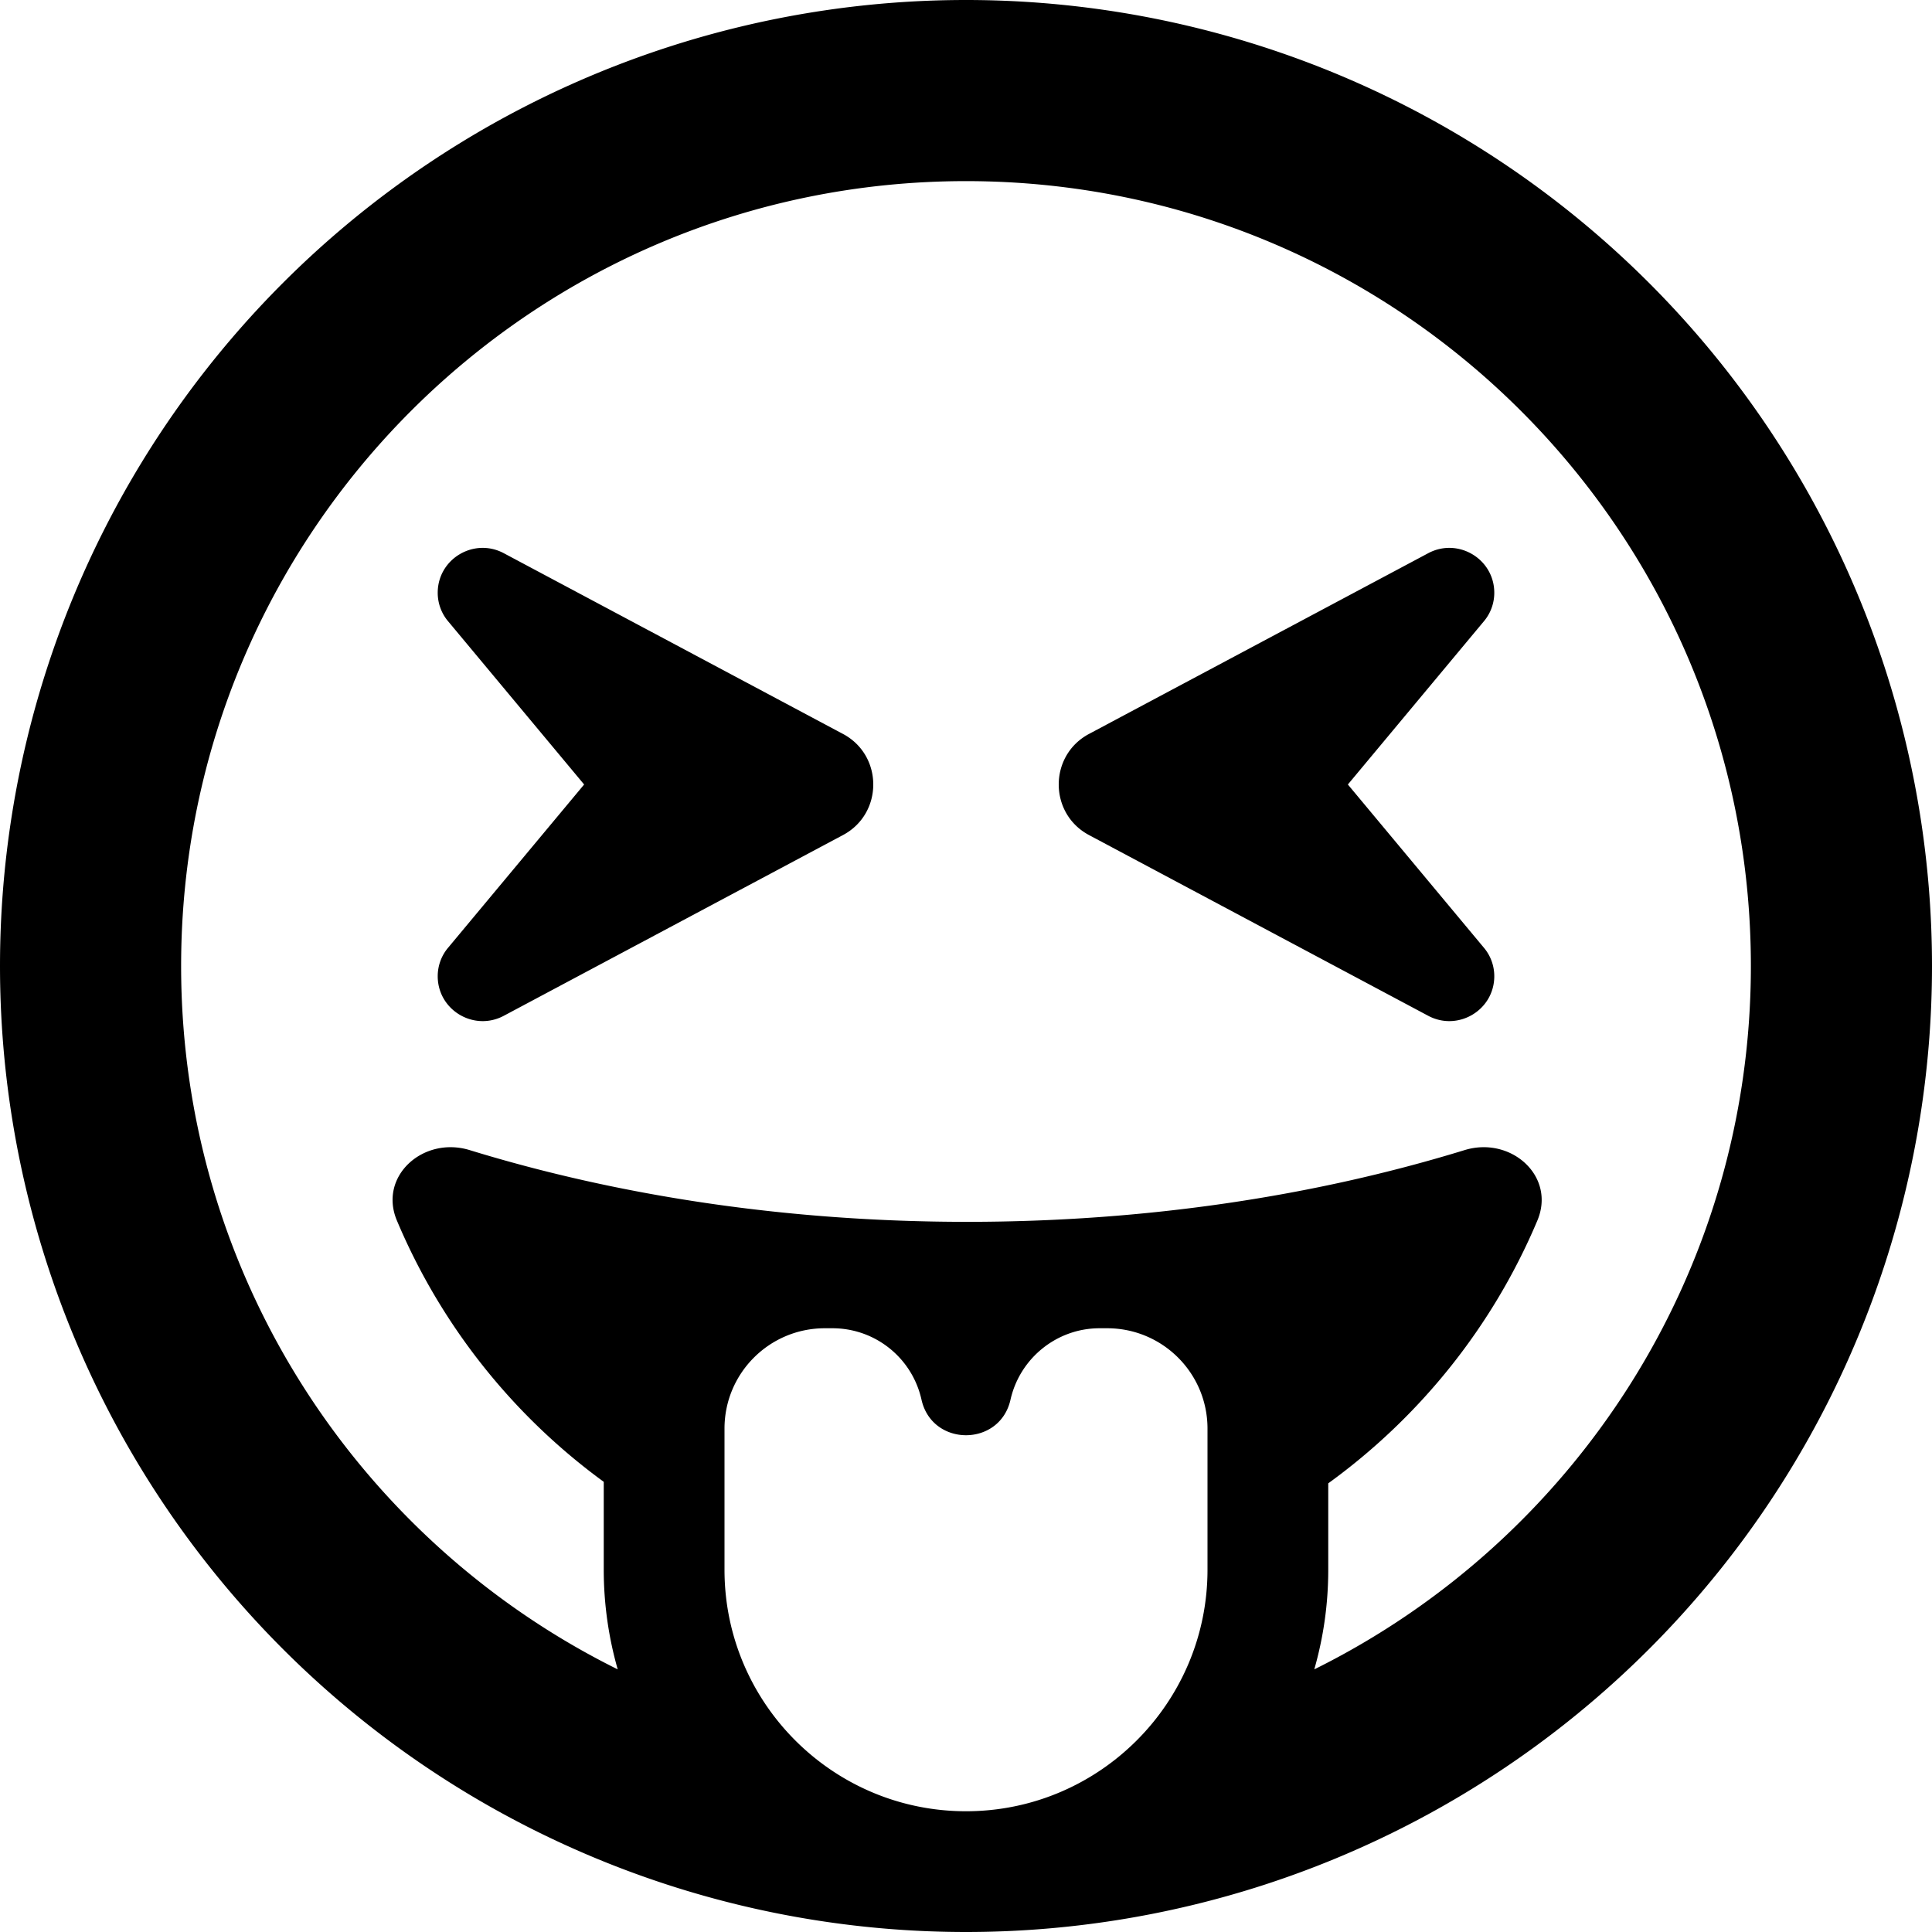<svg xmlns="http://www.w3.org/2000/svg" viewBox="0 0 512 512"><!--! Font Awesome Free 6.4.2 by @fontawesome - https://fontawesome.com License - https://fontawesome.com/license/free (Icons: CC BY 4.0, Fonts: SIL OFL 1.1, Code: MIT License) Copyright 2023 Fonticons, Inc. --><path d="M464 256c0-114.9-93.1-208-208-208S48 141.1 48 256c0 81.7 47.1 152.4 115.7 186.4c-2.4-8.4-3.7-17.3-3.7-26.4V392.7c-24-17.5-43.1-41.4-54.8-69.2c-5-11.8 7-22.5 19.3-18.7c39.7 12.2 84.5 19 131.8 19s92.1-6.8 131.8-19c12.3-3.8 24.3 6.9 19.3 18.7c-11.8 28-31.1 52-55.4 69.6V416c0 9.2-1.3 18-3.7 26.4C416.9 408.4 464 337.7 464 256zM0 256a256 256 0 1 1 512 0A256 256 0 1 1 0 256zm116-98.9c0-9 9.6-14.7 17.5-10.5l89.9 47.9c10.7 5.7 10.7 21.1 0 26.8l-89.9 47.9c-7.9 4.2-17.5-1.5-17.5-10.5c0-2.8 1-5.5 2.8-7.6l36-43.2-36-43.2c-1.8-2.1-2.8-4.8-2.8-7.6zm262.5-10.5c7.9-4.2 17.5 1.5 17.5 10.5c0 2.8-1 5.5-2.8 7.6l-36 43.2 36 43.2c1.8 2.1 2.8 4.8 2.8 7.6c0 9-9.6 14.7-17.5 10.5l-89.9-47.9c-10.7-5.7-10.7-21.1 0-26.8l89.9-47.9zM320 416V378.6c0-14.7-11.9-26.6-26.6-26.6h-2c-11.3 0-21.1 7.9-23.6 18.9c-2.8 12.6-20.8 12.6-23.6 0c-2.5-11.1-12.3-18.9-23.6-18.9h-2c-14.7 0-26.6 11.9-26.6 26.6V416c0 35.3 28.7 64 64 64s64-28.7 64-64z"/></svg>
